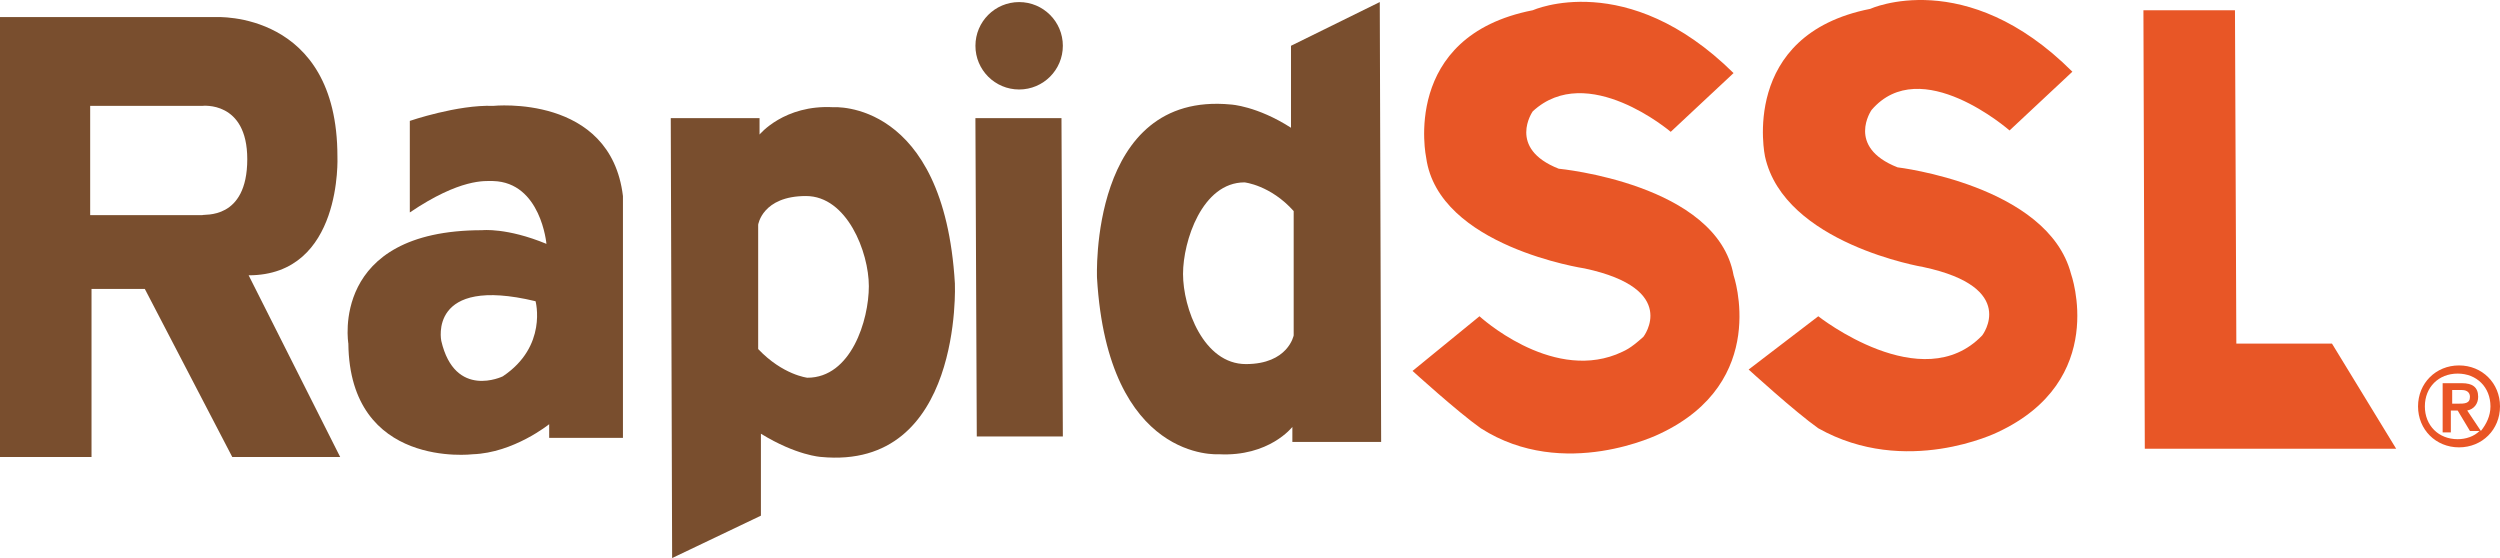 <?xml version="1.0" encoding="utf-8"?>
<!-- Generator: Adobe Illustrator 27.7.0, SVG Export Plug-In . SVG Version: 6.00 Build 0)  -->
<!DOCTYPE svg PUBLIC "-//W3C//DTD SVG 1.1//EN" "http://www.w3.org/Graphics/SVG/1.1/DTD/svg11.dtd">
<svg version="1.1" id="Layer_1" xmlns:x="http://ns.adobe.com/Extensibility/1.0/" xmlns:i="http://ns.adobe.com/AdobeIllustrator/10.0/" xmlns:graph="http://ns.adobe.com/Graphs/1.0/"
	 xmlns="http://www.w3.org/2000/svg" xmlns:xlink="http://www.w3.org/1999/xlink" x="0px" y="0px" width="98.556px" height="22px"
	 viewBox="0 0 98.556 22" style="enable-background:new 0 0 98.556 22;" xml:space="preserve">
<style type="text/css">
	.st0{fill:#794E2E;}
	.st1{fill:#E85626;}
	.st2{fill:#E95525;}
</style>
<g>
	<path class="st0" d="M9.748,6.274c0-2.316-1.777-2.1-1.777-2.1H3.555v4.308h4.416C8.025,8.428,9.748,8.698,9.748,6.274z M0,18.015
		V0.674h8.509c0,0,4.793-0.269,4.793,5.494c0,0,0.215,4.685-3.5,4.685l3.608,7.162H9.156l-3.447-6.625H3.608v6.625
		C3.608,18.015,0,18.015,0,18.015z"/>
	<path class="st0" d="M17.396,13.437c0.539,2.316,2.424,1.4,2.424,1.4c1.777-1.185,1.293-2.962,1.293-2.962
		C16.857,10.852,17.396,13.437,17.396,13.437z M16.156,8.375V4.766c0,0,1.885-0.646,3.285-0.592c0,0,4.631-0.485,5.117,3.555v9.533
		H21.65v-0.539c0,0-1.4,1.131-3.016,1.185c0,0-4.847,0.592-4.901-4.363c0,0-0.754-4.47,5.278-4.47c0,0,0.969-0.108,2.531,0.539
		c0,0-0.215-2.424-2.1-2.477C19.119,7.136,18.15,7.028,16.156,8.375z"/>
	<path class="st0" d="M41.9,17.207h-3.393L38.453,4.658h3.393L41.9,17.207z"/>
	<path class="st0" d="M31.828,14.891c1.723,0,2.424-2.262,2.424-3.608s-0.862-3.555-2.478-3.555c-1.723,0-1.885,1.131-1.885,1.131
		v4.901C30.859,14.783,31.828,14.891,31.828,14.891z M26.497,22L26.443,4.658h3.5v0.646c0,0,0.969-1.185,2.908-1.077
		c0,0,4.363-0.323,4.793,6.947c0,0,0.323,7.378-5.278,6.84c0,0-0.969-0.054-2.369-0.916v3.231L26.497,22z"/>
	<path class="st0" d="M49.062,7.19c-1.67,0-2.424,2.316-2.424,3.608c0,1.346,0.808,3.555,2.477,3.555
		c1.67,0,1.885-1.131,1.885-1.131V8.321C50.085,7.297,49.062,7.19,49.062,7.19z M54.394,0.081l0.054,17.342h-3.5V16.83
		c0,0-0.916,1.185-2.908,1.077c0,0-4.363,0.323-4.793-6.947c0,0-0.323-7.378,5.278-6.84c0,0,1.023,0.054,2.369,0.916V1.805
		L54.394,0.081z"/>
	<path class="st1" d="M58.325,12.468c0,0,2.746,2.531,5.385,1.508c0.377-0.162,0.539-0.215,1.078-0.7c0,0,1.454-1.885-2.316-2.693
		c0,0-5.763-0.862-6.248-4.363c0,0-1.023-4.793,4.201-5.816c0,0,3.716-1.67,7.916,2.477l-2.477,2.316c0,0-3.285-2.801-5.439-0.808
		c0,0-1.023,1.455,1.023,2.262c0,0,6.248,0.592,6.894,4.201c0,0,1.454,4.201-2.908,6.248c0,0-3.77,1.885-7.055-0.215
		c-0.916-0.646-2.693-2.262-2.693-2.262L58.325,12.468z"/>
	<path class="st1" d="M71.681,12.468c0,0,4.093,3.231,6.463,0.754c0,0,1.454-1.885-2.316-2.693c0,0-5.494-0.916-6.248-4.363
		c0,0-1.023-4.793,4.147-5.816c0,0,3.77-1.723,7.971,2.477l-2.477,2.316c0,0-3.5-3.07-5.439-0.808c0,0-1.023,1.455,1.023,2.262
		c0,0,5.924,0.7,6.84,4.201c0,0,1.508,4.201-2.908,6.248c0,0-3.608,1.777-7.055-0.162c-0.916-0.646-2.746-2.316-2.746-2.316
		L71.681,12.468z"/>
	<path class="st1" d="M91.932,13.545h-3.77L88.108,0.404h-3.609l0.054,17.287h9.91L91.932,13.545z"/>
	<path class="st0" d="M40.177,3.528c0.952,0,1.723-0.772,1.723-1.723c0-0.952-0.772-1.723-1.723-1.723
		c-0.952,0-1.723,0.772-1.723,1.723C38.453,2.756,39.225,3.528,40.177,3.528z"/>
	<path class="st2" d="M96.94,14.406c-0.915,0-1.615,0.701-1.615,1.615c0,0.916,0.701,1.615,1.615,1.615
		c0.916,0,1.616-0.7,1.616-1.615C98.556,15.107,97.856,14.406,96.94,14.406z M97.371,15.645c0,0.269-0.215,0.269-0.485,0.269h-0.215
		v-0.539h0.377C97.318,15.375,97.371,15.537,97.371,15.645z M97.264,16.184c0.269-0.054,0.431-0.269,0.431-0.539
		c0-0.377-0.216-0.539-0.646-0.539h-0.754v1.939h0.323v-0.862h0.269l0.485,0.808h0.377c-0.215,0.215-0.539,0.323-0.862,0.323
		c-0.754,0-1.293-0.539-1.293-1.293c0-0.754,0.539-1.293,1.293-1.293c0.754,0,1.293,0.539,1.293,1.293
		c0,0.377-0.162,0.7-0.377,0.969L97.264,16.184z"/>
</g>
</svg>
